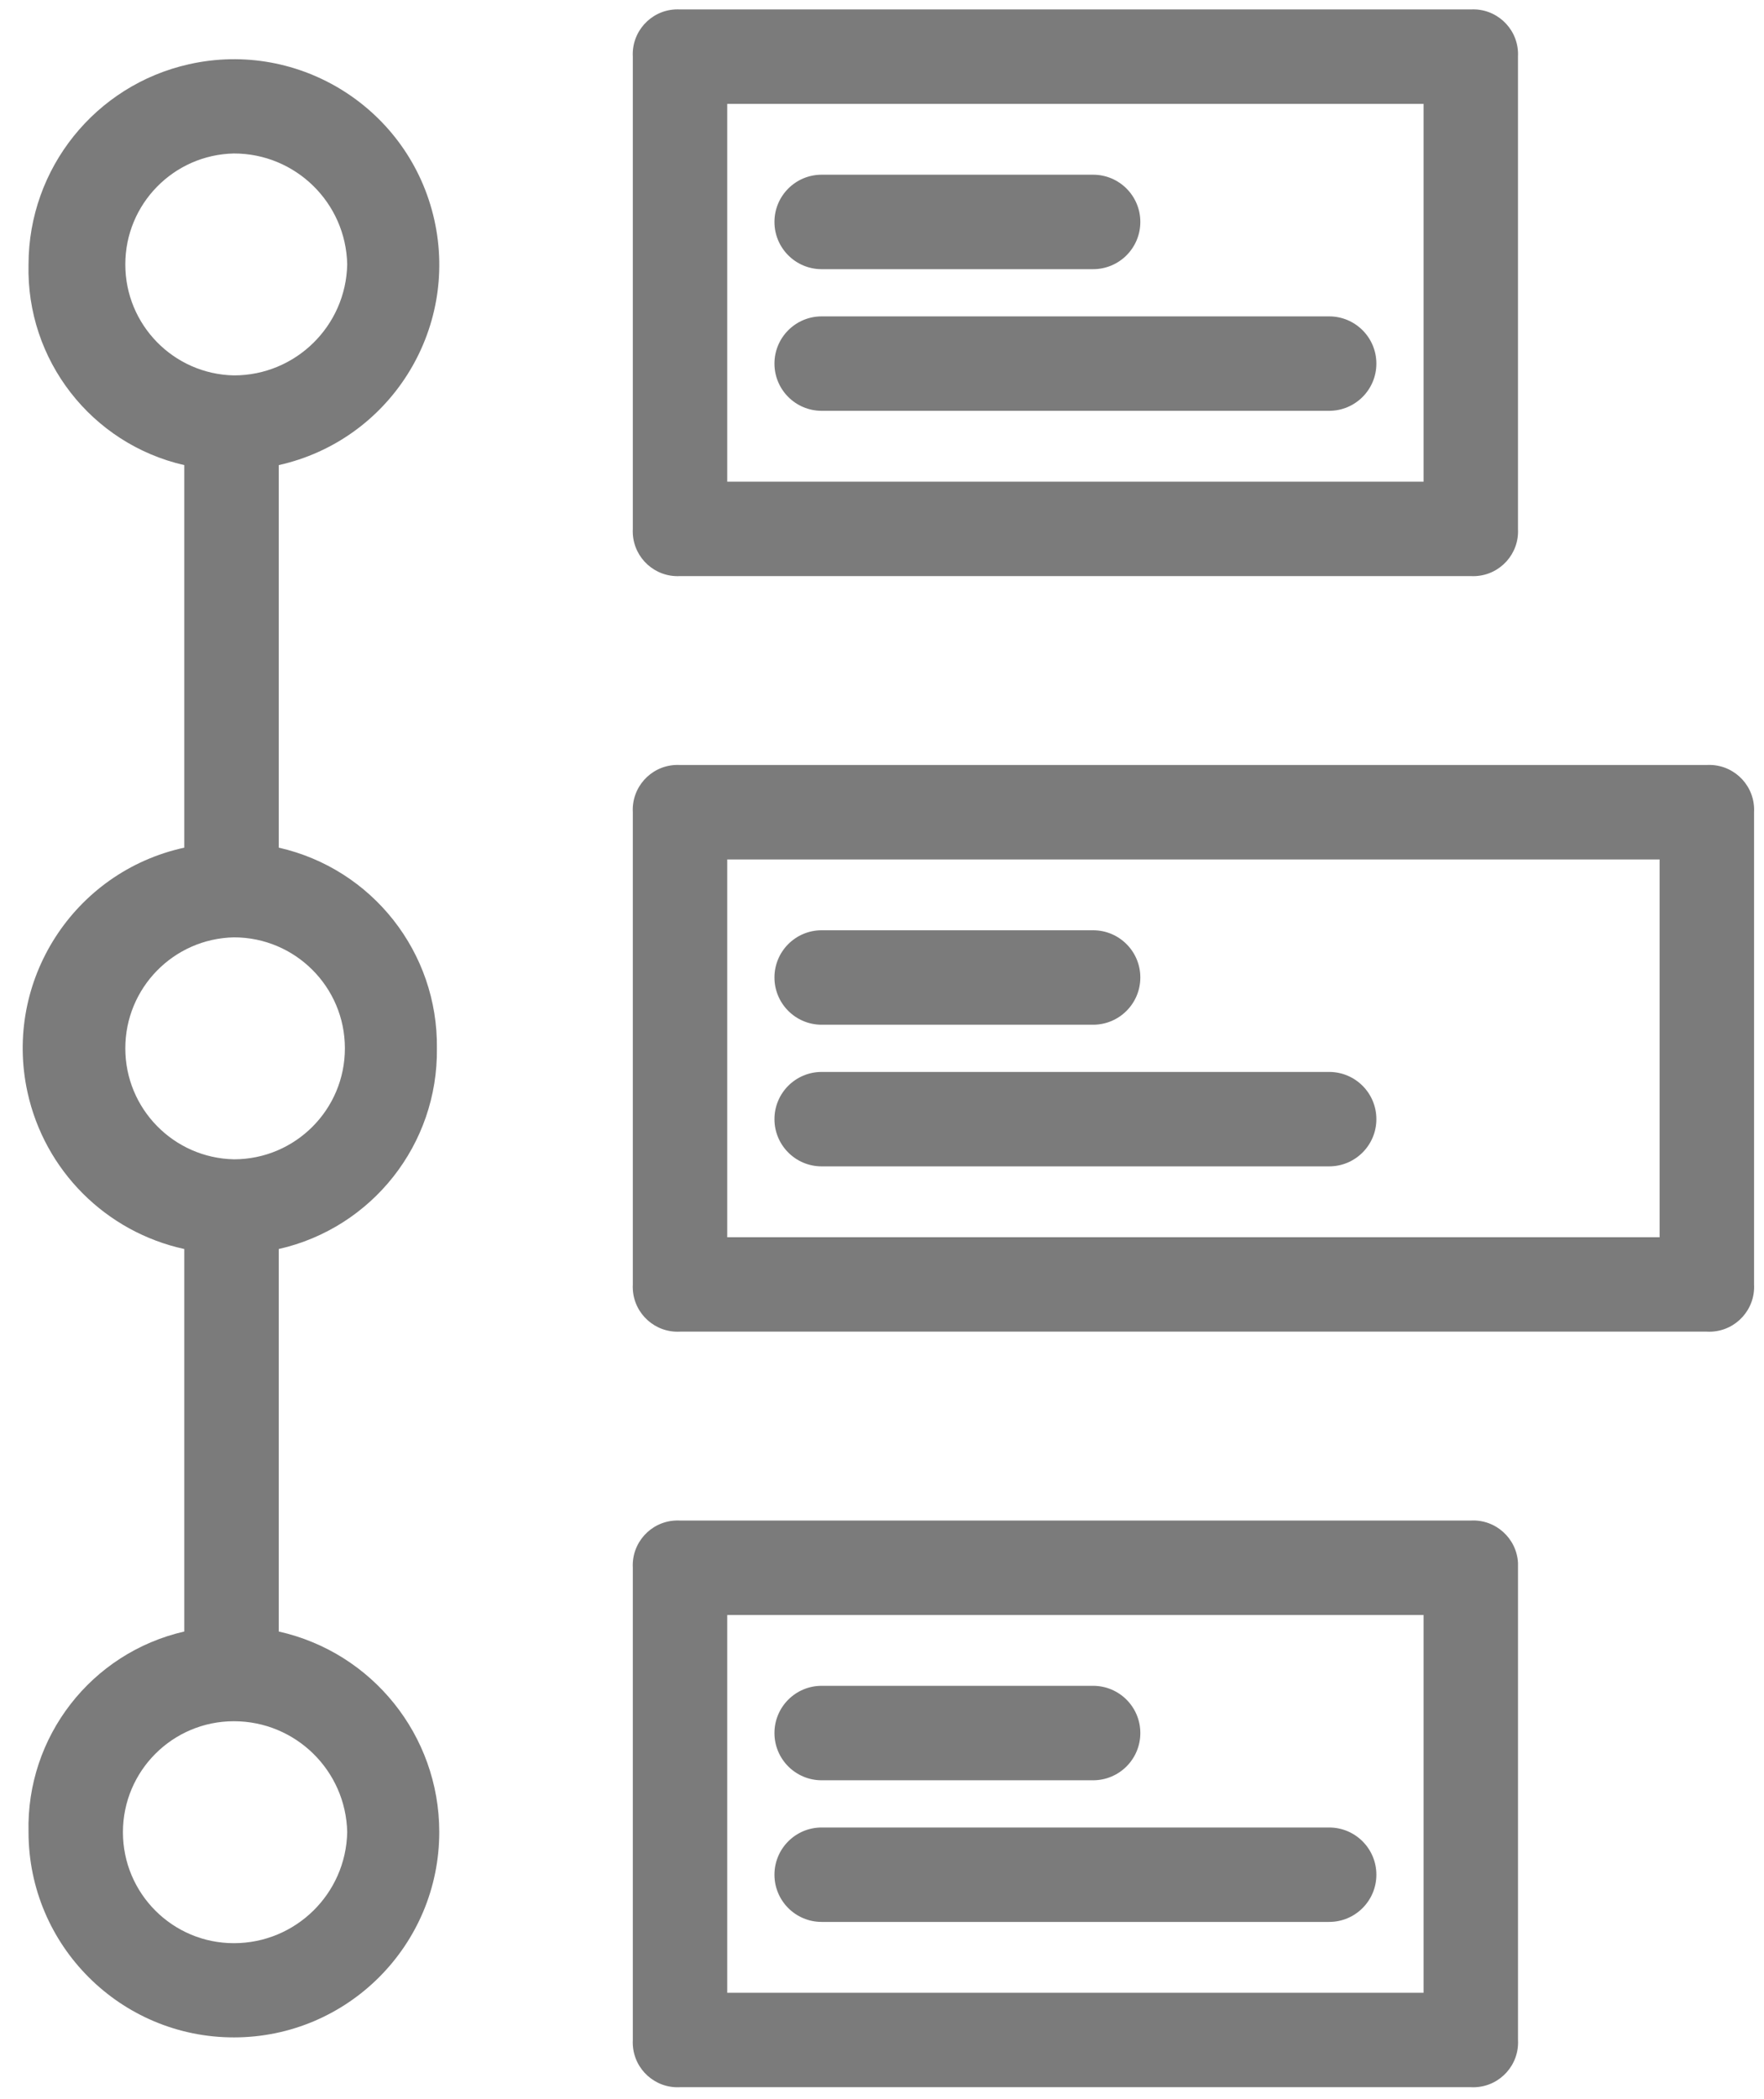<?xml version="1.0" encoding="UTF-8"?>
<svg width="58px" height="69px" viewBox="0 0 58 69" version="1.1" xmlns="http://www.w3.org/2000/svg" xmlns:xlink="http://www.w3.org/1999/xlink">
    <!-- Generator: Sketch 51.2 (57519) - http://www.bohemiancoding.com/sketch -->
    <title>timeline</title>
    <desc>Created with Sketch.</desc>
    <defs></defs>
    <g id="Page-1" stroke="none" stroke-width="1" fill="none" fill-rule="evenodd">
        <g id="Врачи" transform="translate(-971, -1191)" fill="#7B7B7B" fill-rule="nonzero">
            <g id="6" transform="translate(939, 1067)">
                <g id="timeline" transform="translate(32.704, 124.308)">
                    <path d="M20.103,17.077 C20.1,17.13 20.1,17.183 20.103,17.237 C20.147,18.05 20.842,18.673 21.655,18.629 L47.655,18.629 C47.708,18.632 47.762,18.632 47.815,18.629 C48.628,18.585 49.252,17.89 49.207,17.077 L49.207,1.554 C49.21,1.501 49.21,1.448 49.207,1.395 C49.163,0.582 48.468,-0.042 47.655,0.002 L21.655,0.002 C21.602,-0.001 21.549,-0.001 21.495,0.002 C20.682,0.046 20.059,0.741 20.103,1.554 L20.103,17.077 Z M23.207,3.107 L46.103,3.107 L46.103,15.525 L23.207,15.525 L23.207,3.107 Z" id="Shape"></path>
                    <path d="M56.969,41.913 L56.969,26.39 C56.972,26.337 56.972,26.284 56.969,26.231 C56.925,25.418 56.23,24.794 55.417,24.838 L21.655,24.838 C21.602,24.835 21.549,24.835 21.495,24.838 C20.682,24.882 20.059,25.577 20.103,26.39 L20.103,41.913 C20.1,41.966 20.1,42.019 20.103,42.072 C20.147,42.886 20.842,43.509 21.655,43.465 L55.416,43.465 C55.47,43.468 55.523,43.468 55.576,43.465 C56.389,43.421 57.013,42.726 56.969,41.913 Z M53.864,40.361 L23.207,40.361 L23.207,27.943 L53.864,27.943 L53.864,40.361 Z" id="Shape"></path>
                    <path d="M49.208,51.226 C49.21,51.173 49.21,51.12 49.208,51.067 C49.163,50.254 48.468,49.63 47.655,49.674 L21.655,49.674 C21.602,49.671 21.549,49.671 21.496,49.674 C20.682,49.718 20.059,50.413 20.103,51.226 L20.103,66.749 C20.1,66.802 20.1,66.855 20.103,66.908 C20.147,67.722 20.842,68.345 21.655,68.301 L47.655,68.301 C47.708,68.304 47.762,68.304 47.815,68.301 C48.628,68.257 49.252,67.562 49.208,66.749 L49.208,51.226 Z M46.103,65.197 L23.207,65.197 L23.207,52.779 L46.103,52.779 L46.103,65.197 Z" id="Shape"></path>
                    <path d="M13.576,6.917 C12.761,3.278 9.151,0.988 5.512,1.803 C2.43,2.492 0.238,5.226 0.234,8.384 C0.155,11.522 2.297,14.281 5.356,14.981 L5.356,27.555 C1.713,28.35 -0.596,31.948 0.199,35.591 C0.762,38.171 2.777,40.186 5.356,40.749 L5.356,53.322 C2.297,54.023 0.155,56.781 0.234,59.919 C0.238,63.648 3.265,66.668 6.994,66.664 C10.723,66.659 13.743,63.633 13.739,59.904 C13.735,56.745 11.543,54.012 8.461,53.322 L8.461,40.749 C11.534,40.053 13.702,37.302 13.661,34.152 C13.702,31.001 11.534,28.25 8.461,27.555 L8.461,14.981 C12.1,14.167 14.39,10.557 13.576,6.917 Z M10.712,59.919 C10.67,61.946 9.014,63.567 6.986,63.567 C4.972,63.567 3.338,61.934 3.338,59.919 C3.338,57.904 4.972,56.271 6.986,56.271 C9.014,56.271 10.67,57.892 10.712,59.919 Z M10.636,34.149 C10.638,36.164 9.006,37.798 6.991,37.8 C6.99,37.8 6.988,37.8 6.986,37.8 C5.002,37.757 3.416,36.136 3.416,34.152 C3.416,32.167 5.002,30.546 6.986,30.504 C9.001,30.503 10.635,32.135 10.636,34.149 Z M6.986,12.032 C5.002,11.99 3.416,10.369 3.416,8.384 C3.416,6.4 5.002,4.779 6.986,4.737 C9.014,4.736 10.67,6.357 10.712,8.384 C10.67,10.411 9.014,12.033 6.986,12.032 Z" id="Shape"></path>
                    <path d="M26.312,8.54 L35.237,8.54 C36.095,8.54 36.79,7.845 36.79,6.987 C36.79,6.13 36.095,5.435 35.237,5.435 L26.312,5.435 C25.454,5.435 24.76,6.13 24.76,6.987 C24.76,7.845 25.454,8.54 26.312,8.54 Z" id="Shape"></path>
                    <path d="M42.999,10.092 L26.312,10.092 C25.454,10.092 24.76,10.787 24.76,11.644 C24.76,12.501 25.454,13.196 26.312,13.196 L42.999,13.196 C43.856,13.196 44.551,12.501 44.551,11.644 C44.551,10.787 43.856,10.092 42.999,10.092 Z" id="Shape"></path>
                    <path d="M26.312,33.376 L35.237,33.376 C36.095,33.376 36.79,32.681 36.79,31.823 C36.79,30.966 36.095,30.271 35.237,30.271 L26.312,30.271 C25.454,30.271 24.76,30.966 24.76,31.823 C24.76,32.681 25.454,33.376 26.312,33.376 Z" id="Shape"></path>
                    <path d="M26.312,38.032 L42.999,38.032 C43.856,38.032 44.551,37.337 44.551,36.48 C44.551,35.623 43.856,34.928 42.999,34.928 L26.312,34.928 C25.454,34.928 24.76,35.623 24.76,36.48 C24.76,37.337 25.454,38.032 26.312,38.032 Z" id="Shape"></path>
                    <path d="M26.312,58.212 L35.237,58.212 C36.095,58.212 36.79,57.517 36.79,56.659 C36.79,55.802 36.095,55.107 35.237,55.107 L26.312,55.107 C25.454,55.107 24.76,55.802 24.76,56.659 C24.76,57.517 25.454,58.212 26.312,58.212 Z" id="Shape"></path>
                    <path d="M26.312,62.868 L42.999,62.868 C43.856,62.868 44.551,62.173 44.551,61.316 C44.551,60.459 43.856,59.764 42.999,59.764 L26.312,59.764 C25.454,59.764 24.76,60.459 24.76,61.316 C24.76,62.173 25.454,62.868 26.312,62.868 Z" id="Shape"></path>
                </g>
            </g>
        </g>
    </g>
</svg>
